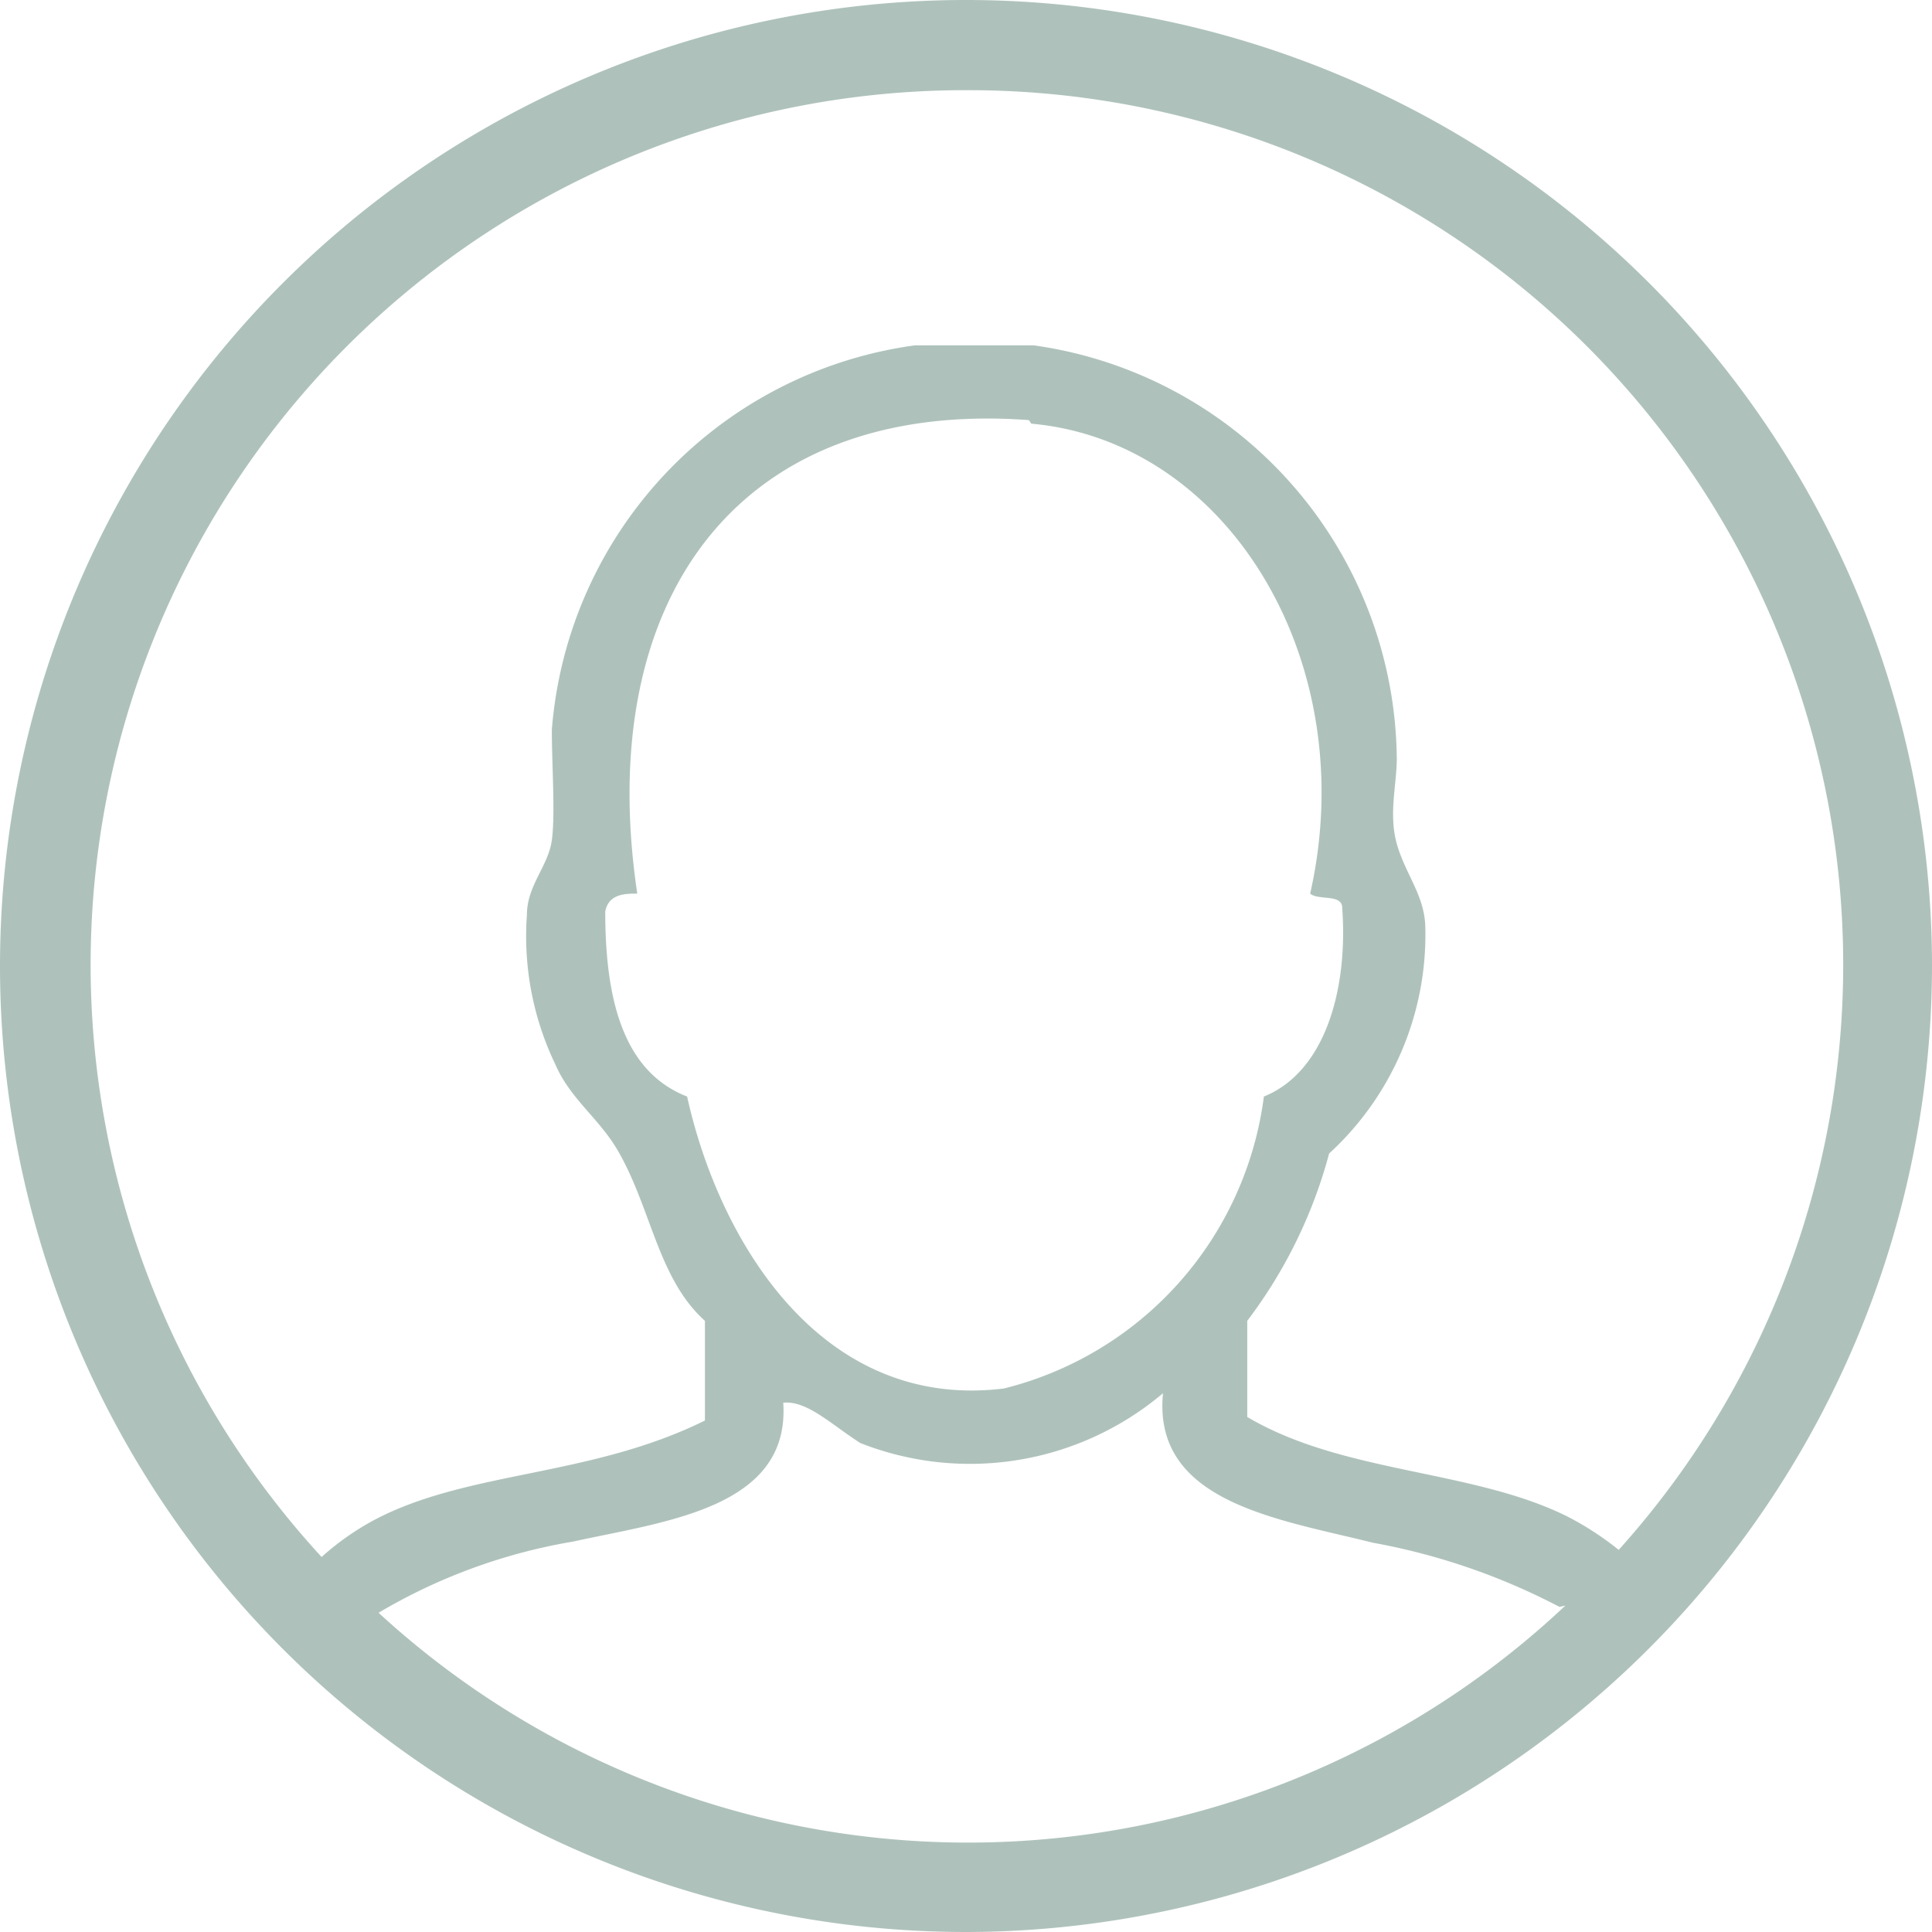 <svg xmlns="http://www.w3.org/2000/svg" viewBox="0 0 16.28 16.28"><defs><style>.cls-1{fill:#aec2bb;fill-rule:evenodd;}</style></defs><title>Fichier 5</title><g id="Calque_2" data-name="Calque 2"><g id="Calque_1-2" data-name="Calque 1"><path class="cls-1" d="M8.14,16.28a8.14,8.14,0,1,1,8.14-8.14A8.15,8.15,0,0,1,8.14,16.28Zm5-2.74A5.5,5.5,0,0,0,11.57,13c-.8-.2-1.86-.34-1.77-1.26a2.52,2.52,0,0,1-2.55.42C7,12,6.8,11.8,6.6,11.82c.06.89-1,1-1.77,1.17a4.76,4.76,0,0,0-1.64.6,7.34,7.34,0,0,0,10-.06Zm-4.47-10C6.22,3.36,5,5.05,5.37,7.53c-.1,0-.24,0-.27.15,0,.74.15,1.35.69,1.56.27,1.22,1.13,2.65,2.67,2.46a2.92,2.92,0,0,0,2.19-2.46c.52-.21.71-.91.66-1.59,0-.12-.2-.06-.27-.12C11.48,5.59,10.36,3.72,8.69,3.57ZM8.14.76A7.37,7.37,0,0,0,2.71,13.12a2.26,2.26,0,0,1,.44-.31c.79-.42,1.82-.36,2.79-.84v-.84c-.39-.35-.45-.93-.72-1.41-.16-.29-.41-.45-.54-.75a2.49,2.49,0,0,1-.24-1.26c0-.25.18-.41.21-.63s0-.63,0-.93A3.55,3.55,0,0,1,7.71,2.91h1a3.55,3.55,0,0,1,3.06,3.48c0,.22-.07.47,0,.72s.23.43.24.69a2.5,2.5,0,0,1-.81,1.92,4.07,4.07,0,0,1-.69,1.41v.81c.81.48,1.9.44,2.7.84a2.55,2.55,0,0,1,.43.28A7.37,7.37,0,0,0,8.14.76Z"/></g></g></svg>